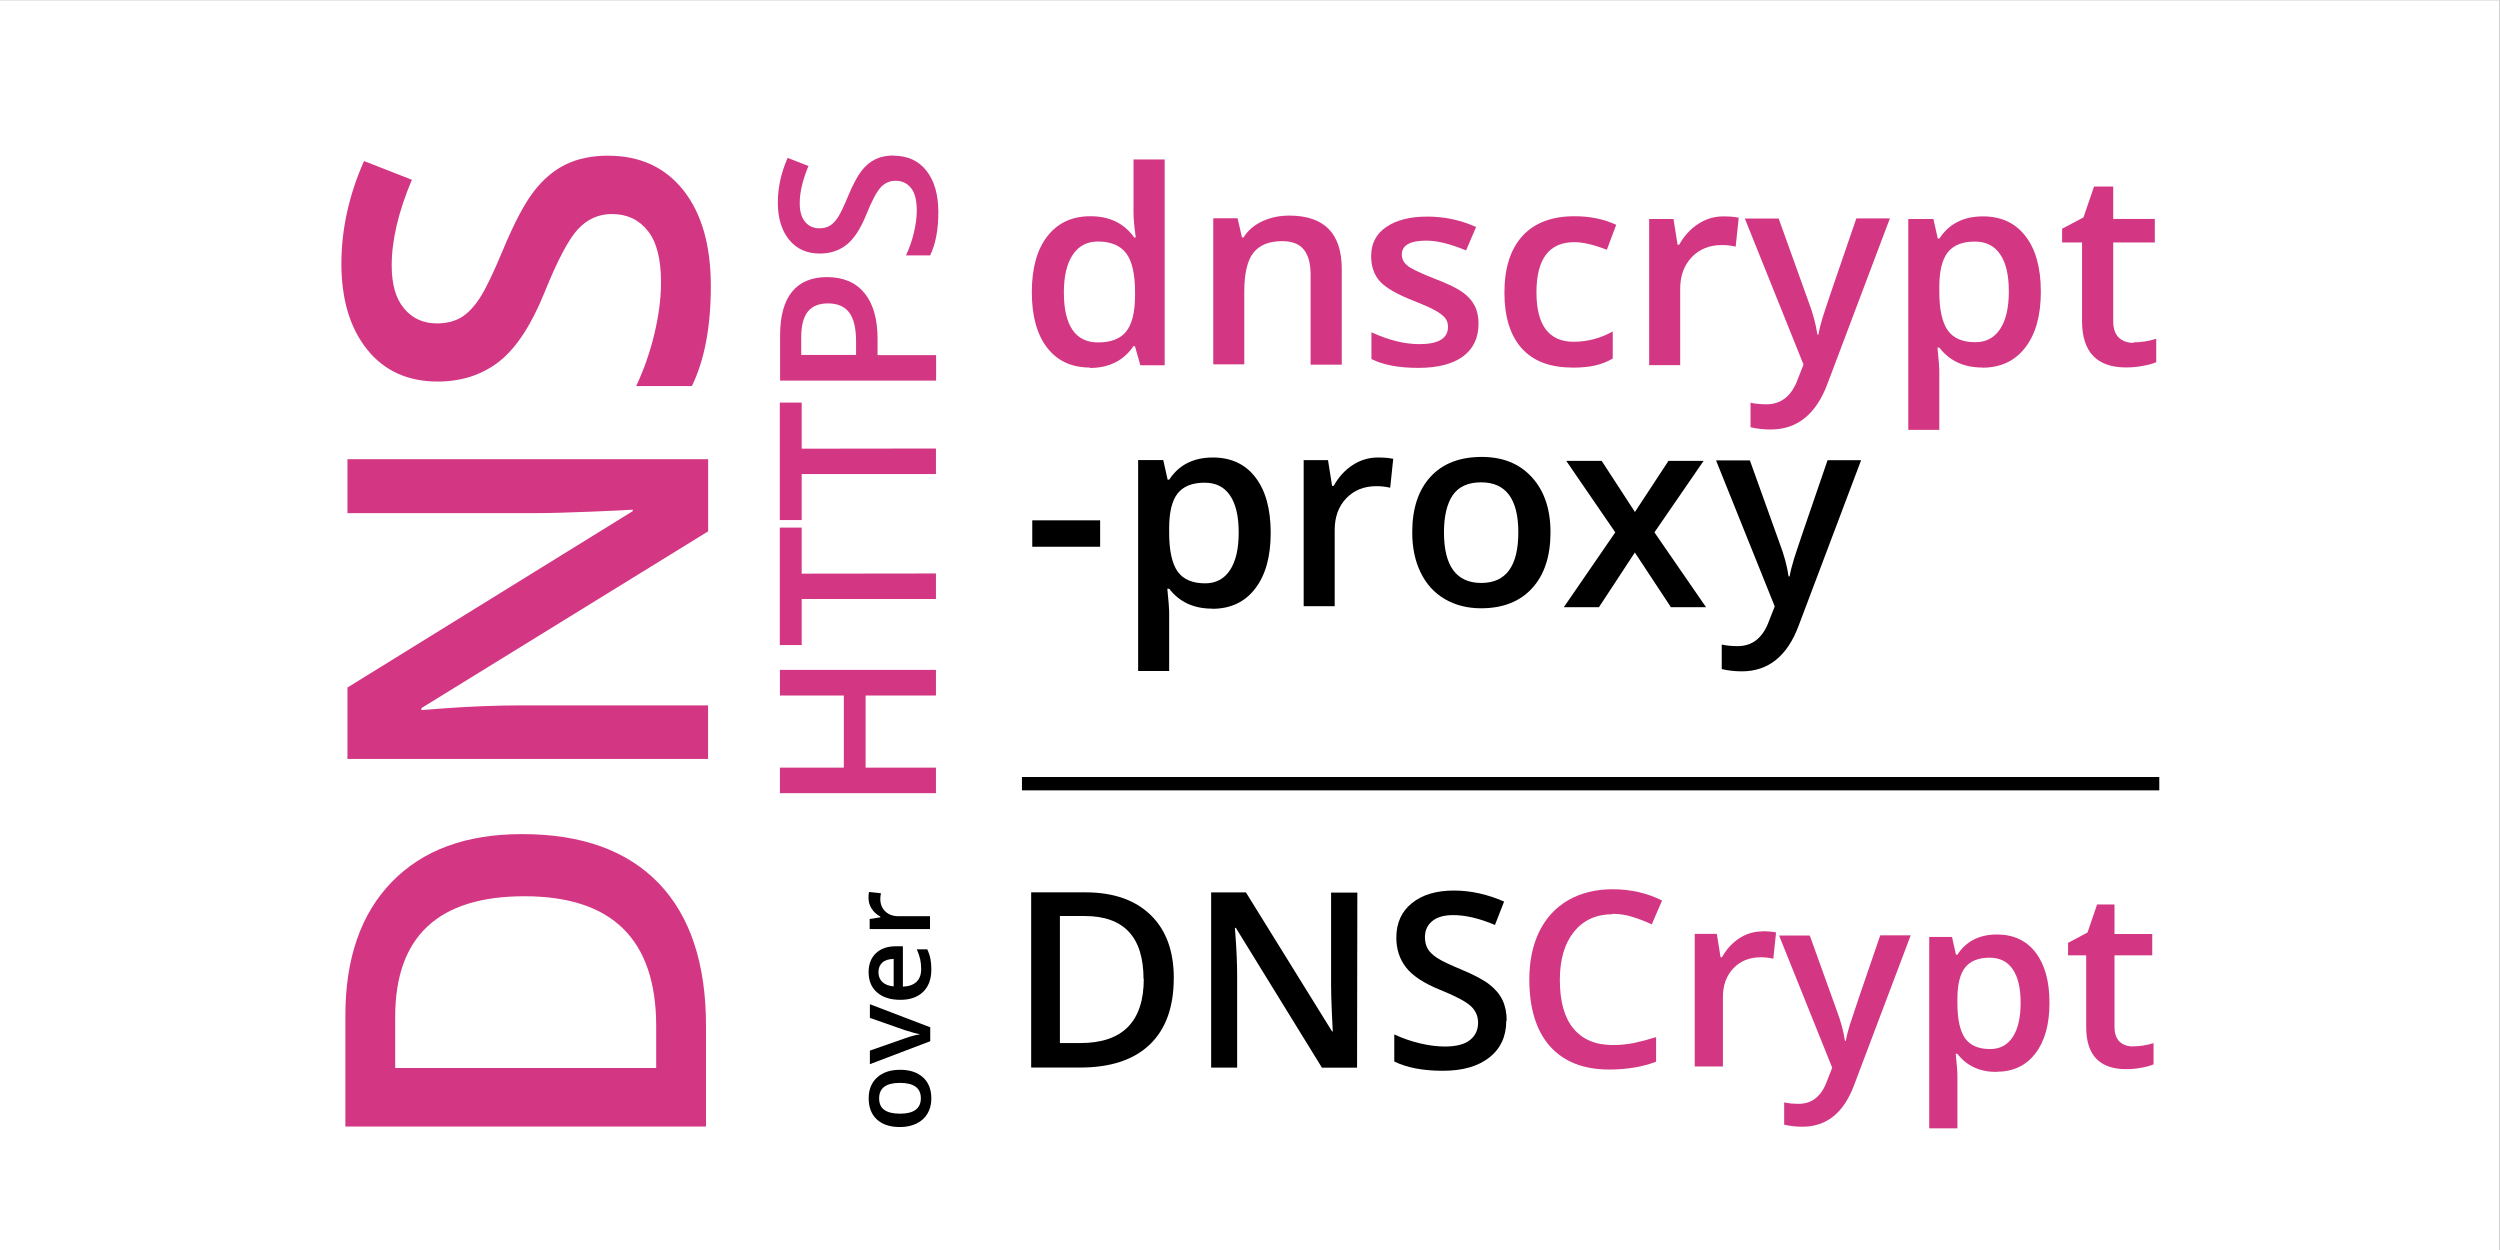 <?xml version="1.0" encoding="UTF-8"?>
<svg width="2048" height="1024" version="1.1" viewBox="0 0 542 271" xmlns="http://www.w3.org/2000/svg" xmlns:cc="http://creativecommons.org/ns#" xmlns:dc="http://purl.org/dc/elements/1.1/" xmlns:rdf="http://www.w3.org/1999/02/22-rdf-syntax-ns#">
 <rect x="0" y="0" width="542" height="271" fill="#333333" stroke="none"/>
 <rect x="-.075" y=".036" width="542" height="271" fill="#fff" stroke="#fff" stroke-width=".072"/>
 <g transform="matrix(.846 0 0 .846 40.7 9.06)">
  <g transform="matrix(1.19,0,0,1.19,-80,-29)" stroke-width=".154" style="font-feature-settings:normal;font-variant-caps:normal;font-variant-ligatures:normal;font-variant-numeric:normal" aria-label="DNSCrypt">
   <g transform="matrix(.918 0 0 .918 26.2 21.3)">
    <path d="m276 223q0 10.2-5.65 15.6-5.65 5.37-16.3 5.37h-11.5v-41.1h12.7q9.82 0 15.3 5.29t5.46 14.9zm-7.09 0.225q0-14.8-13.8-14.8h-5.82v29.8h4.78q14.9 0 14.9-15.1z" style="font-feature-settings:normal;font-variant-caps:normal;font-variant-ligatures:normal;font-variant-numeric:normal"/>
    <path d="m319 244h-8.24l-20.2-32.8h-0.225l0.141 1.83q0.394 5.23 0.394 9.56v21.4h-6.1v-41.1h8.16l20.2 32.6h0.169q-0.056-0.647-0.225-4.7-0.169-4.08-0.169-6.36v-21.5h6.16z" style="font-feature-settings:normal;font-variant-caps:normal;font-variant-ligatures:normal;font-variant-numeric:normal"/>
    <path d="m354 233q0 5.48-3.97 8.61-3.97 3.12-10.9 3.12t-11.4-2.17v-6.36q2.81 1.32 5.96 2.08 3.18 0.759 5.91 0.759 3.99 0 5.88-1.52 1.91-1.52 1.91-4.08 0-2.31-1.74-3.91t-7.2-3.8q-5.63-2.28-7.93-5.2-2.31-2.93-2.31-7.03 0-5.15 3.66-8.1t9.82-2.95q5.91 0 11.8 2.59l-2.14 5.48q-5.48-2.31-9.79-2.31-3.26 0-4.95 1.43-1.69 1.41-1.69 3.74 0 1.6 0.675 2.76 0.675 1.13 2.22 2.14 1.55 1.01 5.57 2.67 4.53 1.88 6.64 3.52 2.11 1.63 3.09 3.68t0.984 4.84z" style="font-feature-settings:normal;font-variant-caps:normal;font-variant-ligatures:normal;font-variant-numeric:normal"/>
    <g fill="#d33682">
     <path d="m379 208q-5.79 0-9.11 4.11t-3.32 11.3q0 7.57 3.18 11.4 3.21 3.88 9.25 3.88 2.62 0 5.06-0.506 2.45-0.534 5.09-1.35v5.77q-4.84 1.83-11 1.83-9.03 0-13.9-5.46-4.84-5.48-4.84-15.7 0-6.41 2.33-11.2 2.36-4.81 6.81-7.37 4.44-2.56 10.4-2.56 6.3 0 11.6 2.64l-2.42 5.6q-2.08-0.984-4.42-1.72-2.31-0.759-4.87-0.759z"/>
     <path d="m414 212q2 0 3.29 0.281l-0.647 6.16q-1.41-0.338-2.93-0.338-3.97 0-6.44 2.59-2.45 2.59-2.45 6.72v16.3h-6.61v-31.1h5.18l0.872 5.48h0.338q1.55-2.78 4.02-4.42 2.5-1.63 5.37-1.63z"/>
     <path d="m418 213h7.2l6.33 17.6q1.43 3.77 1.91 7.09h0.225q0.253-1.55 0.928-3.74 0.675-2.22 7.14-21h7.14l-13.3 35.2q-3.63 9.7-12.1 9.7-2.19 0-4.28-0.478v-5.23q1.49 0.338 3.4 0.338 4.78 0 6.72-5.54l1.15-2.93z"/>
     <path d="m469 245q-5.91 0-9.17-4.25h-0.394q0.394 3.94 0.394 4.78v12.7h-6.61v-44.9h5.34q0.225 0.872 0.928 4.16h0.338q3.09-4.73 9.28-4.73 5.82 0 9.06 4.22 3.26 4.22 3.26 11.8 0 7.62-3.32 11.9-3.29 4.28-9.11 4.28zm-1.6-26.8q-3.94 0-5.77 2.31-1.8 2.31-1.8 7.37v0.984q0 5.68 1.8 8.24 1.8 2.53 5.88 2.53 3.43 0 5.29-2.81t1.86-8.02q0-5.23-1.86-7.9-1.83-2.7-5.4-2.7z"/>
     <path d="m501 239q2.42 0 4.84-0.759v4.98q-1.1 0.478-2.84 0.788-1.72 0.338-3.57 0.338-9.39 0-9.39-9.9v-16.8h-4.25v-2.93l4.56-2.42 2.25-6.58h4.08v6.92h8.86v5.01h-8.86v16.7q0 2.39 1.18 3.54 1.21 1.13 3.15 1.13z"/>
    </g>
   </g>
  </g>
  <g transform="matrix(0 -.915 .915 0 246 435)">
   <g transform="translate(41.5,-15.1)" fill="#d33682" stroke-width=".265" style="font-feature-settings:normal;font-variant-caps:normal;font-variant-ligatures:normal;font-variant-numeric:normal" aria-label="DNS">
    <path d="m212-160q0 24.9-13.8 38.2-13.8 13.2-39.9 13.2h-28.2v-101h31.1q24 0 37.4 13t13.4 36.4zm-17.4 0.551q0-36.2-33.8-36.2h-14.3v73.1h11.7q36.4 0 36.4-36.9z" style="font-feature-settings:normal;font-variant-caps:normal;font-variant-ligatures:normal;font-variant-numeric:normal"/>
    <path d="m317-108h-20.2l-49.5-80.3h-0.551l0.345 4.48q0.965 12.8 0.965 23.4v52.4h-15v-101h20l49.4 79.9h0.413q-0.138-1.58-0.551-11.5-0.413-9.99-0.413-15.6v-52.8h15.1z" style="font-feature-settings:normal;font-variant-caps:normal;font-variant-ligatures:normal;font-variant-numeric:normal"/>
    <path d="m402-136q0 13.4-9.72 21.1-9.72 7.65-26.8 7.65-17.1 0-28-5.31v-15.6q6.89 3.24 14.6 5.1 7.79 1.86 14.5 1.86 9.78 0 14.4-3.72 4.69-3.72 4.69-9.99 0-5.65-4.27-9.58t-17.6-9.3q-13.8-5.58-19.4-12.7t-5.65-17.2q0-12.6 8.96-19.8t24-7.23q14.5 0 28.8 6.34l-5.24 13.4q-13.4-5.65-24-5.65-7.99 0-12.1 3.51-4.13 3.45-4.13 9.16 0 3.93 1.65 6.75 1.65 2.76 5.44 5.24t13.6 6.55q11.1 4.62 16.3 8.61 5.17 4 7.58 9.03t2.41 11.9z" style="font-feature-settings:normal;font-variant-caps:normal;font-variant-ligatures:normal;font-variant-numeric:normal"/>
   </g>
   <g transform="translate(41.5,-15.1)" fill="#d33682" stroke-width="1.28" style="font-feature-settings:normal;font-variant-caps:normal;font-variant-ligatures:normal;font-variant-numeric:normal" aria-label=" HTTPS">
    <path d="m258-44.2h-7.18v-19.7h-20.2v19.7h-7.15v-43.7h7.15v17.9h20.2v-17.9h7.18z" style="font-feature-settings:normal;font-variant-caps:normal;font-variant-ligatures:normal;font-variant-numeric:normal"/>
    <path d="m285-44.2h-7.15v-37.6h-12.9v-6.13h32.9v6.13h-12.9z" style="font-feature-settings:normal;font-variant-caps:normal;font-variant-ligatures:normal;font-variant-numeric:normal"/>
    <path d="m320-44.2h-7.15v-37.6h-12.9v-6.13h32.9v6.13h-12.9z" style="font-feature-settings:normal;font-variant-caps:normal;font-variant-ligatures:normal;font-variant-numeric:normal"/>
    <path d="m368-74.7q0 6.85-4.49 10.5t-12.8 3.65h-4.55v16.4h-7.15v-43.7h12.6q8.19 0 12.3 3.35 4.1 3.35 4.1 9.87zm-21.8 8.13h3.8q5.5 0 8.07-1.91t2.57-5.98q0-3.77-2.3-5.62t-7.18-1.85h-4.96z" style="font-feature-settings:normal;font-variant-caps:normal;font-variant-ligatures:normal;font-variant-numeric:normal"/>
    <path d="m402-56q0 5.83-4.22 9.15t-11.6 3.32-12.1-2.3v-6.76q2.99 1.41 6.34 2.21 3.38 0.807 6.28 0.807 4.25 0 6.25-1.61 2.03-1.61 2.03-4.34 0-2.45-1.85-4.16-1.85-1.7-7.65-4.04-5.98-2.42-8.43-5.53t-2.45-7.48q0-5.47 3.89-8.61t10.4-3.14q6.28 0 12.5 2.75l-2.27 5.83q-5.83-2.45-10.4-2.45-3.47 0-5.26 1.52-1.79 1.5-1.79 3.98 0 1.7 0.718 2.93 0.718 1.2 2.36 2.27 1.64 1.08 5.92 2.84 4.81 2 7.06 3.74 2.24 1.73 3.29 3.92 1.05 2.18 1.05 5.14z" style="font-feature-settings:normal;font-variant-caps:normal;font-variant-ligatures:normal;font-variant-numeric:normal"/>
   </g>
   <g transform="translate(41.5,-15.1)" stroke-width=".654" style="font-feature-settings:normal;font-variant-caps:normal;font-variant-ligatures:normal;font-variant-numeric:normal" aria-label="over">
    <path d="m146-54.3q0 4.15-2.13 6.48t-5.93 2.33q-2.37 0-4.2-1.07-1.82-1.07-2.8-3.08t-0.98-4.66q0-4.12 2.11-6.43t5.96-2.31q3.68 0 5.82 2.37 2.14 2.36 2.14 6.37zm-12.3 0q0 5.87 4.34 5.87 4.29 0 4.29-5.87 0-5.81-4.32-5.81-2.27 0-3.29 1.5-1.01 1.5-1.01 4.3z" style="font-feature-settings:normal;font-variant-caps:normal;font-variant-ligatures:normal;font-variant-numeric:normal"/>
    <path d="m154-45.8-6.43-16.9h3.8l3.45 9.85q0.888 2.48 1.07 4.01h0.123q0.138-1.1 1.07-4.01l3.45-9.85h3.83l-6.46 16.9z" style="font-feature-settings:normal;font-variant-caps:normal;font-variant-ligatures:normal;font-variant-numeric:normal"/>
    <path d="m174-45.5q-3.95 0-6.19-2.3-2.22-2.31-2.22-6.36 0-4.15 2.07-6.53 2.07-2.37 5.68-2.37 3.35 0 5.3 2.04t1.95 5.61v1.95h-11.3q0.077 2.47 1.33 3.8 1.26 1.32 3.54 1.32 1.5 0 2.79-0.276 1.3-0.291 2.79-0.95v2.93q-1.32 0.628-2.67 0.888t-3.08 0.26zm-0.659-14.8q-1.72 0-2.76 1.09-1.03 1.09-1.23 3.17h7.69q-0.031-2.1-1.01-3.17-0.98-1.09-2.7-1.09z" style="font-feature-settings:normal;font-variant-caps:normal;font-variant-ligatures:normal;font-variant-numeric:normal"/>
    <path d="m194-63.1q1.09 0 1.79 0.153l-0.352 3.35q-0.766-0.184-1.59-0.184-2.16 0-3.51 1.41-1.33 1.41-1.33 3.66v8.85h-3.6v-16.9h2.82l0.475 2.99h0.184q0.843-1.52 2.19-2.41 1.36-0.888 2.93-0.888z" style="font-feature-settings:normal;font-variant-caps:normal;font-variant-ligatures:normal;font-variant-numeric:normal"/>
   </g>
  </g>
  <g transform="matrix(0 .601 -3.52 0 1079 61)" style="font-feature-settings:normal;font-variant-caps:normal;font-variant-ligatures:normal;font-variant-numeric:normal" aria-label="|">
   <path d="m212 163h5.69v82.8h-5.69z" stroke-width=".43"/>
  </g>
  <g transform="matrix(1.55,0,0,1.55,-101,-135)">
   <g transform="matrix(1.19,0,0,1.19,156,91.9)">
    <g transform="translate(-196,-3.98)" stroke-width=".2" style="font-feature-settings:normal;font-variant-caps:normal;font-variant-ligatures:normal;font-variant-numeric:normal" aria-label="dnscrypt-proxy">
     <g fill="#d33682">
      <path d="m245 45.2q-3.8 0-5.93-2.75t-2.13-7.72q0-4.99 2.15-7.76 2.17-2.79 5.98-2.79 4 0 6.09 2.95h0.22q-0.312-2.18-0.312-3.45v-7.39h4.33v28.6h-3.38l-0.752-2.66h-0.202q-2.07 3.03-6.07 3.03zm1.16-3.49q2.66 0 3.87-1.49 1.21-1.5 1.25-4.86v-0.606q0-3.83-1.25-5.45-1.25-1.61-3.91-1.61-2.28 0-3.5 1.85-1.23 1.83-1.23 5.25 0 3.38 1.19 5.16 1.19 1.76 3.58 1.76z" style="font-feature-settings:normal;font-variant-caps:normal;font-variant-ligatures:normal;font-variant-numeric:normal"/>
      <path d="m280 44.8h-4.33v-12.5q0-2.35-0.954-3.5-0.936-1.16-2.99-1.16-2.73 0-4 1.61t-1.27 5.41v10.1h-4.31v-20.3h3.38l0.606 2.66h0.22q0.917-1.45 2.61-2.24t3.74-0.789q7.3 0 7.3 7.43z" style="font-feature-settings:normal;font-variant-caps:normal;font-variant-ligatures:normal;font-variant-numeric:normal"/>
      <path d="m299 39.1q0 2.97-2.17 4.57-2.17 1.58-6.2 1.58-4.06 0-6.51-1.23v-3.72q3.58 1.65 6.66 1.65 3.98 0 3.98-2.4 0-0.771-0.44-1.28-0.44-0.514-1.45-1.06t-2.81-1.25q-3.5-1.36-4.75-2.72-1.23-1.36-1.23-3.52 0-2.61 2.09-4.04 2.11-1.45 5.72-1.45 3.58 0 6.77 1.45l-1.39 3.25q-3.28-1.36-5.52-1.36-3.41 0-3.41 1.94 0 0.954 0.881 1.61 0.899 0.661 3.89 1.82 2.51 0.972 3.65 1.78t1.69 1.87q0.55 1.05 0.55 2.51z" style="font-feature-settings:normal;font-variant-caps:normal;font-variant-ligatures:normal;font-variant-numeric:normal"/>
      <path d="m312 45.2q-4.61 0-7.01-2.68-2.39-2.7-2.39-7.72 0-5.12 2.5-7.87 2.51-2.75 7.25-2.75 3.21 0 5.78 1.19l-1.3 3.47q-2.73-1.06-4.51-1.06-5.27 0-5.27 6.99 0 3.41 1.3 5.14 1.32 1.71 3.85 1.71 2.88 0 5.45-1.43v3.76q-1.16 0.679-2.48 0.972-1.3 0.294-3.17 0.294z" style="font-feature-settings:normal;font-variant-caps:normal;font-variant-ligatures:normal;font-variant-numeric:normal"/>
      <path d="m333 24.2q1.3 0 2.15 0.183l-0.422 4.02q-0.917-0.22-1.91-0.22-2.59 0-4.2 1.69-1.6 1.69-1.6 4.39v10.6h-4.31v-20.3h3.38l0.569 3.58h0.22q1.01-1.82 2.62-2.88 1.63-1.06 3.5-1.06z" style="font-feature-settings:normal;font-variant-caps:normal;font-variant-ligatures:normal;font-variant-numeric:normal"/>
      <path d="m336 24.5h4.7l4.13 11.5q0.936 2.46 1.25 4.62h0.147q0.165-1.01 0.606-2.44 0.44-1.45 4.66-13.7h4.66l-8.68 23q-2.37 6.33-7.89 6.33-1.43 0-2.79-0.312v-3.41q0.972 0.22 2.22 0.22 3.12 0 4.39-3.61l0.752-1.91z" style="font-feature-settings:normal;font-variant-caps:normal;font-variant-ligatures:normal;font-variant-numeric:normal"/>
      <path d="m369 45.2q-3.85 0-5.98-2.77h-0.257q0.257 2.57 0.257 3.12v8.31h-4.31v-29.3h3.49q0.147 0.569 0.606 2.72h0.22q2.02-3.08 6.06-3.08 3.8 0 5.91 2.75 2.13 2.75 2.13 7.72t-2.17 7.76q-2.15 2.79-5.95 2.79zm-1.05-17.5q-2.57 0-3.76 1.5-1.17 1.5-1.17 4.81v0.642q0 3.71 1.17 5.38 1.17 1.65 3.83 1.65 2.24 0 3.45-1.83t1.21-5.23q0-3.41-1.21-5.16-1.19-1.76-3.52-1.76z" style="font-feature-settings:normal;font-variant-caps:normal;font-variant-ligatures:normal;font-variant-numeric:normal"/>
      <path d="m390 41.7q1.58 0 3.16-0.495v3.25q-0.716 0.312-1.85 0.514-1.12 0.22-2.33 0.22-6.13 0-6.13-6.46v-10.9h-2.77v-1.91l2.97-1.58 1.47-4.29h2.66v4.51h5.78v3.27h-5.78v10.9q0 1.56 0.771 2.31 0.789 0.734 2.06 0.734z" style="font-feature-settings:normal;font-variant-caps:normal;font-variant-ligatures:normal;font-variant-numeric:normal"/>
     </g>
     <g transform="translate(-269,17.5)">
      <path d="m506 52.6v-3.67h9.43v3.67z" style="font-feature-settings:normal;font-variant-caps:normal;font-variant-ligatures:normal;font-variant-numeric:normal"/>
      <path d="m531 61.2q-3.85 0-5.98-2.77h-0.257q0.257 2.57 0.257 3.12v8.31h-4.31v-29.3h3.49q0.147 0.569 0.606 2.72h0.22q2.02-3.08 6.06-3.08 3.8 0 5.91 2.75 2.13 2.75 2.13 7.72t-2.17 7.76q-2.15 2.79-5.95 2.79zm-1.05-17.5q-2.57 0-3.76 1.5-1.17 1.5-1.17 4.81v0.642q0 3.71 1.17 5.38 1.17 1.65 3.83 1.65 2.24 0 3.45-1.83t1.21-5.23q0-3.41-1.21-5.16-1.19-1.76-3.52-1.76z" style="font-feature-settings:normal;font-variant-caps:normal;font-variant-ligatures:normal;font-variant-numeric:normal"/>
      <path d="m554 40.2q1.3 0 2.15 0.183l-0.422 4.02q-0.917-0.22-1.91-0.22-2.59 0-4.2 1.69-1.6 1.69-1.6 4.39v10.6h-4.31v-20.3h3.38l0.569 3.58h0.22q1.01-1.82 2.62-2.88 1.63-1.06 3.5-1.06z" style="font-feature-settings:normal;font-variant-caps:normal;font-variant-ligatures:normal;font-variant-numeric:normal"/>
      <path d="m578 50.6q0 4.97-2.55 7.76t-7.1 2.79q-2.84 0-5.03-1.28t-3.36-3.69q-1.17-2.4-1.17-5.58 0-4.94 2.53-7.71t7.14-2.77q4.4 0 6.97 2.84 2.57 2.83 2.57 7.63zm-14.8 0q0 7.03 5.19 7.03 5.14 0 5.14-7.03 0-6.95-5.17-6.95-2.72 0-3.95 1.8-1.21 1.8-1.21 5.16z" style="font-feature-settings:normal;font-variant-caps:normal;font-variant-ligatures:normal;font-variant-numeric:normal"/>
      <path d="m587 50.6-6.81-9.93h4.92l4.62 7.1 4.66-7.1h4.88l-6.83 9.93 7.17 10.4h-4.88l-5.01-7.6-4.99 7.6h-4.88z" style="font-feature-settings:normal;font-variant-caps:normal;font-variant-ligatures:normal;font-variant-numeric:normal"/>
      <path d="m601 40.6h4.7l4.13 11.5q0.936 2.46 1.25 4.62h0.147q0.165-1.01 0.606-2.44 0.44-1.45 4.66-13.7h4.66l-8.68 23q-2.37 6.33-7.89 6.33-1.43 0-2.79-0.312v-3.41q0.972 0.22 2.22 0.22 3.12 0 4.39-3.61l0.752-1.91z" style="font-feature-settings:normal;font-variant-caps:normal;font-variant-ligatures:normal;font-variant-numeric:normal"/>
     </g>
    </g>
   </g>
  </g>
 </g>
</svg>
